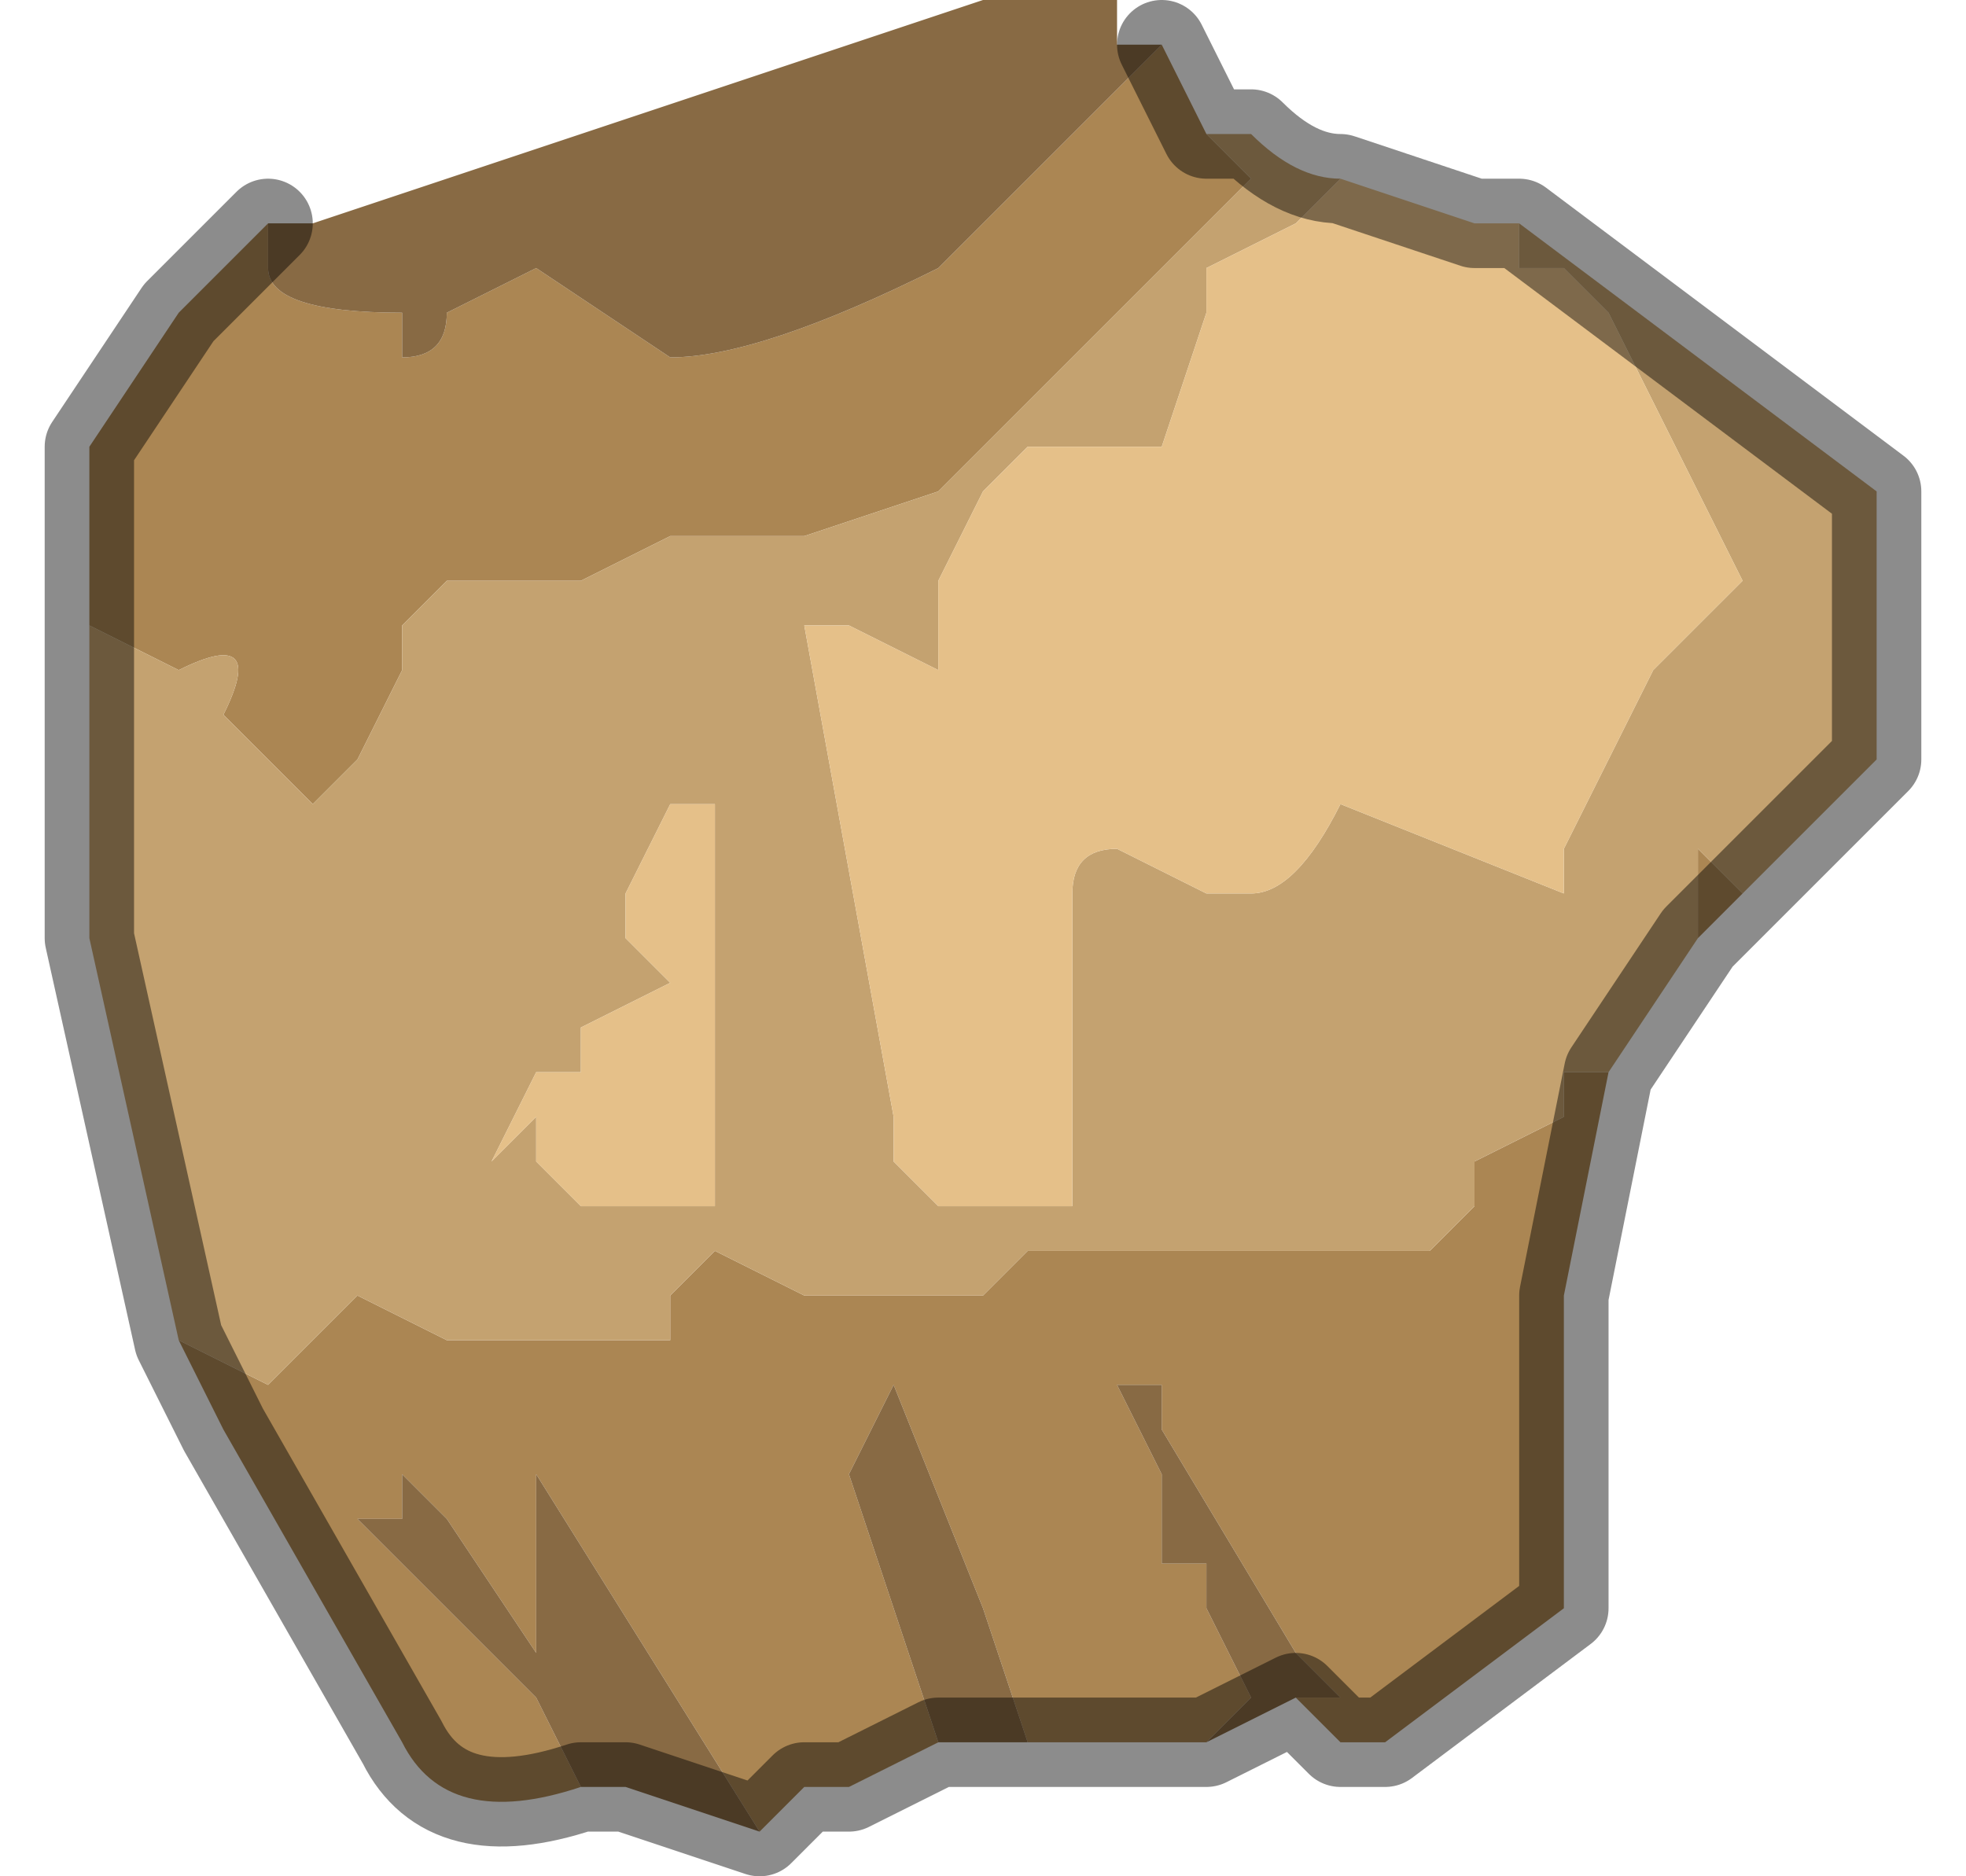 <?xml version="1.0" encoding="UTF-8" standalone="no"?>
<svg xmlns:xlink="http://www.w3.org/1999/xlink" height="2.1px" width="2.2px" xmlns="http://www.w3.org/2000/svg">
  <g transform="matrix(1.0, 0.0, 0.0, 1.0, 1.1, 1.0)">
    <path d="M-1.0 -0.1 L-1.0 0.0 -1.0 -0.1 -1.0 -0.1" fill="#a4a5a3" fill-rule="evenodd" stroke="none"/>
    <path d="M-1.0 -0.3 L-1.0 -0.1 -1.0 -0.3 M-1.0 -0.1 L-1.0 -0.1" fill="#666663" fill-rule="evenodd" stroke="none"/>
    <path d="M0.25 -0.85 L0.3 -0.8 0.0 -0.5 -0.05 -0.45 -0.2 -0.4 -0.35 -0.4 -0.45 -0.35 -0.6 -0.35 -0.65 -0.3 -0.65 -0.25 -0.7 -0.15 -0.7 -0.15 -0.75 -0.1 -0.8 -0.15 -0.85 -0.2 Q-0.8 -0.3 -0.9 -0.25 L-1.0 -0.3 -1.0 -0.5 -1.0 -0.5 -0.9 -0.65 -0.9 -0.65 -0.8 -0.75 -0.8 -0.7 Q-0.8 -0.65 -0.65 -0.65 L-0.65 -0.6 -0.7 -0.6 -0.65 -0.6 Q-0.6 -0.6 -0.6 -0.65 L-0.5 -0.7 -0.35 -0.6 Q-0.25 -0.6 -0.05 -0.7 L0.2 -0.95 0.25 -0.85 M-0.9 0.5 L-0.8 0.55 -0.75 0.5 -0.7 0.45 -0.6 0.5 -0.45 0.5 -0.4 0.5 -0.35 0.5 -0.35 0.45 -0.3 0.4 -0.2 0.45 -0.1 0.45 0.0 0.45 0.05 0.4 0.1 0.4 0.15 0.4 0.3 0.4 0.5 0.4 0.55 0.35 0.55 0.3 0.65 0.25 0.65 0.2 0.7 0.2 0.65 0.45 0.65 0.8 0.45 0.95 0.4 0.95 0.35 0.9 0.4 0.9 0.35 0.85 0.2 0.6 0.2 0.55 0.15 0.55 0.2 0.65 0.2 0.75 0.25 0.75 0.25 0.8 0.3 0.9 0.25 0.95 0.05 0.95 0.0 0.8 -0.1 0.55 -0.15 0.65 -0.1 0.8 -0.1 0.8 -0.05 0.95 -0.15 1.0 -0.2 1.0 -0.25 1.05 -0.5 0.65 -0.5 0.8 -0.5 0.85 -0.6 0.7 -0.65 0.65 -0.65 0.7 -0.7 0.7 -0.5 0.9 -0.5 0.9 -0.45 1.0 -0.45 1.0 Q-0.6 1.05 -0.65 0.95 L-0.65 0.95 -0.85 0.6 -0.9 0.5 M0.8 0.05 L0.8 -0.05 0.85 0.0 0.8 0.05" fill="#ab8653" fill-rule="evenodd" stroke="none"/>
    <path d="M-0.8 -0.75 L-0.75 -0.75 0.0 -1.0 0.15 -1.0 0.15 -0.95 0.2 -0.95 0.2 -0.95 -0.05 -0.7 Q-0.25 -0.6 -0.35 -0.6 L-0.5 -0.7 -0.6 -0.65 Q-0.6 -0.6 -0.65 -0.6 L-0.7 -0.6 -0.65 -0.6 -0.65 -0.65 Q-0.8 -0.65 -0.8 -0.7 L-0.8 -0.75 M0.35 0.9 L0.25 0.95 0.3 0.9 0.25 0.8 0.25 0.75 0.2 0.75 0.2 0.65 0.15 0.55 0.2 0.55 0.2 0.6 0.35 0.85 0.4 0.9 0.35 0.9 M0.05 0.95 L0.0 0.95 -0.05 0.95 -0.1 0.8 -0.1 0.8 -0.15 0.65 -0.1 0.55 0.0 0.8 0.05 0.95 M-0.25 1.05 L-0.4 1.0 -0.4 1.0 -0.45 1.0 -0.45 1.0 -0.5 0.9 -0.5 0.9 -0.7 0.7 -0.65 0.7 -0.65 0.65 -0.6 0.7 -0.5 0.85 -0.5 0.8 -0.5 0.65 -0.25 1.05" fill="#886a44" fill-rule="evenodd" stroke="none"/>
    <path d="M0.55 -0.75 L0.6 -0.75 1.0 -0.45 1.0 -0.35 1.0 -0.15 0.9 -0.05 0.85 0.0 0.8 -0.05 0.8 0.05 0.7 0.2 0.65 0.2 0.65 0.25 0.55 0.3 0.55 0.35 0.5 0.4 0.3 0.4 0.15 0.4 0.1 0.4 0.05 0.4 0.0 0.45 -0.1 0.45 -0.2 0.45 -0.3 0.4 -0.35 0.45 -0.35 0.5 -0.4 0.5 -0.45 0.5 -0.6 0.5 -0.7 0.45 -0.75 0.5 -0.8 0.55 -0.9 0.5 -1.0 0.05 -1.0 0.0 -1.0 -0.1 -1.0 -0.3 -0.9 -0.25 Q-0.8 -0.3 -0.85 -0.2 L-0.8 -0.15 -0.75 -0.1 -0.7 -0.15 -0.7 -0.15 -0.65 -0.25 -0.65 -0.3 -0.6 -0.35 -0.45 -0.35 -0.35 -0.4 -0.2 -0.4 -0.05 -0.45 0.0 -0.5 0.3 -0.8 0.25 -0.85 0.3 -0.85 Q0.35 -0.8 0.4 -0.8 L0.35 -0.75 0.35 -0.75 0.25 -0.7 0.25 -0.65 0.2 -0.5 0.2 -0.5 0.15 -0.5 0.05 -0.5 0.0 -0.45 -0.05 -0.35 -0.05 -0.25 -0.05 -0.25 -0.15 -0.3 -0.2 -0.3 -0.1 0.25 -0.1 0.25 -0.1 0.3 -0.05 0.35 0.0 0.35 0.05 0.35 0.1 0.35 0.1 0.3 0.1 0.15 0.1 0.0 Q0.1 -0.05 0.15 -0.05 L0.25 0.0 0.25 0.0 0.3 0.0 Q0.35 0.0 0.4 -0.1 L0.65 0.0 0.65 -0.05 0.7 -0.15 0.75 -0.15 0.7 -0.15 0.75 -0.25 0.8 -0.3 0.85 -0.35 0.7 -0.65 0.65 -0.7 0.6 -0.7 0.6 -0.75 0.55 -0.75 M-0.3 -0.1 L-0.35 -0.1 -0.4 0.0 -0.4 0.05 -0.35 0.1 -0.45 0.15 -0.45 0.2 -0.5 0.2 -0.55 0.3 -0.55 0.3 -0.55 0.3 -0.55 0.3 -0.5 0.25 -0.5 0.3 -0.45 0.35 -0.45 0.35 -0.4 0.35 -0.35 0.35 -0.3 0.35 -0.3 0.35 -0.3 0.05 -0.3 -0.1" fill="#c4a270" fill-rule="evenodd" stroke="none"/>
    <path d="M0.55 -0.75 L0.6 -0.75 0.6 -0.7 0.65 -0.7 0.7 -0.65 0.85 -0.35 0.8 -0.3 0.75 -0.25 0.7 -0.15 0.75 -0.15 0.7 -0.15 0.65 -0.05 0.65 0.0 0.4 -0.1 Q0.35 0.0 0.3 0.0 L0.25 0.0 0.25 0.0 0.15 -0.05 Q0.1 -0.05 0.1 0.0 L0.1 0.15 0.1 0.3 0.1 0.35 0.05 0.35 0.0 0.35 -0.05 0.35 -0.1 0.3 -0.1 0.25 -0.1 0.25 -0.2 -0.3 -0.15 -0.3 -0.05 -0.25 -0.05 -0.25 -0.05 -0.35 0.0 -0.45 0.05 -0.5 0.15 -0.5 0.2 -0.5 0.2 -0.5 0.25 -0.65 0.25 -0.7 0.35 -0.75 0.35 -0.75 0.4 -0.8 0.4 -0.8 0.55 -0.75 0.55 -0.75 M-0.3 -0.1 L-0.3 0.05 -0.3 0.35 -0.3 0.35 -0.35 0.35 -0.4 0.35 -0.45 0.35 -0.45 0.35 -0.5 0.3 -0.5 0.25 -0.55 0.3 -0.55 0.3 -0.55 0.3 -0.55 0.3 -0.5 0.2 -0.45 0.2 -0.45 0.15 -0.35 0.1 -0.4 0.05 -0.4 0.0 -0.35 -0.1 -0.3 -0.1" fill="#e5c089" fill-rule="evenodd" stroke="none"/>
    <path d="M0.85 0.0 L0.9 -0.05 1.0 -0.15 1.0 -0.35 1.0 -0.45 0.6 -0.75 0.55 -0.75 0.55 -0.75 0.4 -0.8 0.4 -0.8 Q0.35 -0.8 0.3 -0.85 L0.25 -0.85 0.2 -0.95 M-1.0 -0.3 L-1.0 -0.1 -1.0 0.0 -1.0 0.05 -0.9 0.5 -0.85 0.6 -0.65 0.95 -0.65 0.95 Q-0.6 1.05 -0.45 1.0 L-0.4 1.0 -0.4 1.0 -0.25 1.05 -0.2 1.0 -0.15 1.0 -0.05 0.95 0.0 0.95 0.05 0.95 0.25 0.95 0.35 0.9 0.4 0.95 0.45 0.95 0.65 0.8 0.65 0.45 0.7 0.2 0.8 0.05 0.85 0.0 M-0.8 -0.75 L-0.9 -0.65 -0.9 -0.65 -1.0 -0.5 -1.0 -0.5 -1.0 -0.3" fill="none" stroke="#000000" stroke-linecap="round" stroke-linejoin="round" stroke-opacity="0.451" stroke-width="0.1"/>
  </g>
</svg>
